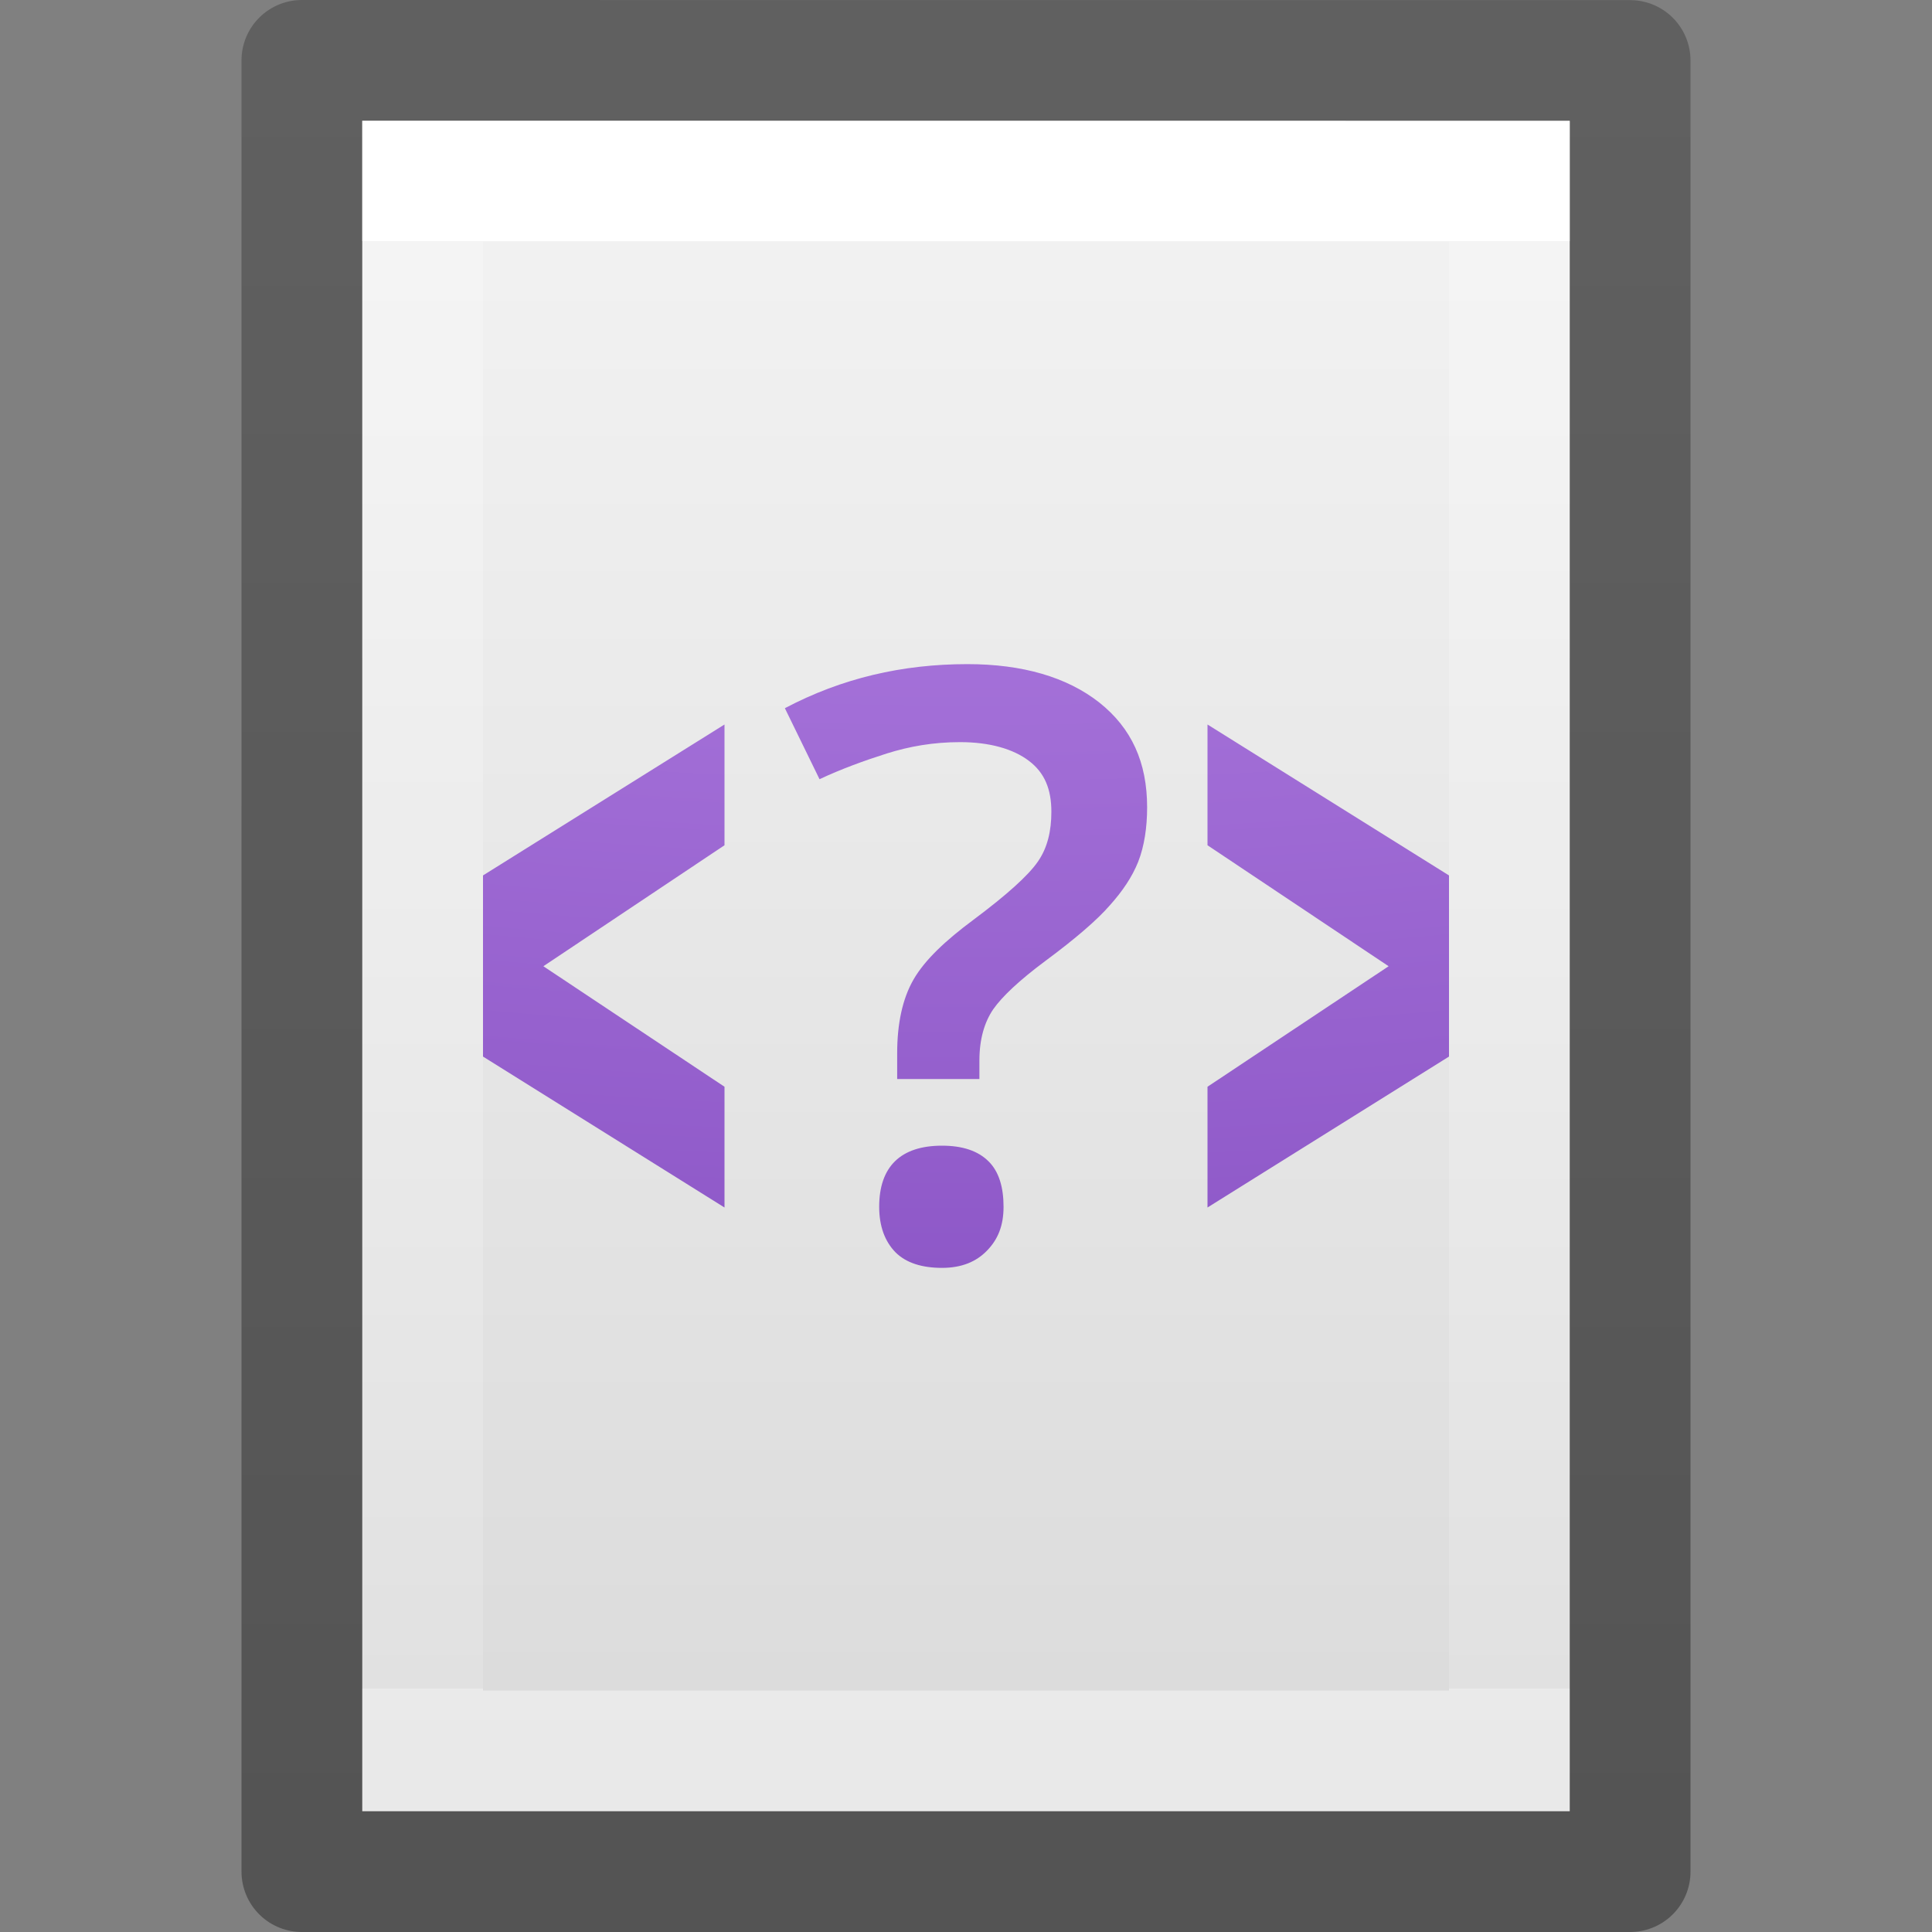 <svg xmlns="http://www.w3.org/2000/svg" xmlns:svg="http://www.w3.org/2000/svg" xmlns:xlink="http://www.w3.org/1999/xlink" id="svg3810" width="16" height="16" version="1.1"><rect width="100%" height="100%" fill="#808080" stroke="none"/><defs id="defs3812"><linearGradient id="linearGradient3988" x1="24" x2="24" y1="6.923" y2="41.077" gradientTransform="matrix(0.243,0,0,0.351,2.162,-0.432)" gradientUnits="userSpaceOnUse" xlink:href="#linearGradient3977"/><linearGradient id="linearGradient3977"><stop id="stop3979" offset="0" stop-color="#fff" stop-opacity="1"/><stop id="stop3981" offset="0" stop-color="#fff" stop-opacity=".235"/><stop id="stop3983" offset="1" stop-color="#fff" stop-opacity=".157"/><stop id="stop3985" offset="1" stop-color="#fff" stop-opacity=".392"/></linearGradient><linearGradient id="linearGradient3600"><stop id="stop3602" offset="0" stop-color="#f4f4f4" stop-opacity="1"/><stop id="stop3604" offset="1" stop-color="#dbdbdb" stop-opacity="1"/></linearGradient><linearGradient id="linearGradient3806" x1="25.132" x2="25.132" y1=".985" y2="47.013" gradientTransform="matrix(0.286,0,0,0.304,1.143,0.233)" gradientUnits="userSpaceOnUse" xlink:href="#linearGradient3600"/><linearGradient id="linearGradient3104-9"><stop id="stop3106-5" offset="0" stop-color="#000" stop-opacity=".34"/><stop id="stop3108-5" offset="1" stop-color="#000" stop-opacity=".247"/></linearGradient><linearGradient id="linearGradient3019" x1="-51.786" x2="-51.786" y1="50.786" y2="2.906" gradientTransform="matrix(0.254,0,0,0.305,19.129,-0.685)" gradientUnits="userSpaceOnUse" xlink:href="#linearGradient3104-9"/><linearGradient id="linearGradient4330"><stop id="stop4332" offset="0" stop-color="#e4c6fa" stop-opacity="1"/><stop id="stop4334" offset=".262" stop-color="#cd9ef7" stop-opacity="1"/><stop id="stop4336" offset=".705" stop-color="#7239b3" stop-opacity="1"/><stop id="stop4338" offset="1" stop-color="#452981" stop-opacity="1"/></linearGradient><radialGradient id="radialGradient885" cx="17.348" cy="16.232" r="12.672" fx="17.348" fy="16.232" gradientTransform="matrix(0,3.74,-4.955,0,88.431,-81.327)" gradientUnits="userSpaceOnUse" xlink:href="#linearGradient4330"/></defs><g id="layer1"><path id="path4160" fill="url(#linearGradient3806)" fill-opacity="1" stroke="none" d="m 3,1 c 2.292,0 10,8.904e-4 10,8.904e-4 L 13,15 C 13,15 6.333,15 3,15 3,10.333 3,5.667 3,1 z" display="inline"/><path id="rect6741-1" fill="none" stroke="url(#linearGradient3988)" stroke-dasharray="none" stroke-dashoffset="0" stroke-linecap="round" stroke-linejoin="miter" stroke-miterlimit="4" stroke-opacity="1" stroke-width="1" d="m 12.5,14.5 -9,0 0,-13 L 12.5,1.5 z"/><path id="path4160-8" fill="none" stroke="url(#linearGradient3019)" stroke-dasharray="none" stroke-dashoffset="0" stroke-linecap="butt" stroke-linejoin="round" stroke-miterlimit="4" stroke-opacity="1" stroke-width="1" d="m 2.5,0.5 c 2.521,0 11,9.54e-4 11,9.54e-4 l 1.3e-5,14.999 c 0,0 -7.333,0 -11,0 0,-5 0,-10 0,-15 z" display="inline"/></g><path id="path848" fill="url(#radialGradient885)" fill-opacity="1" stroke="none" stroke-dasharray="none" stroke-dashoffset="0" stroke-linecap="butt" stroke-linejoin="round" stroke-miterlimit="4" stroke-opacity="1" stroke-width=".5" d="M 8.012 5.5 C 7.473 5.5 6.972 5.616 6.5 5.865 L 6.787 6.453 C 6.966 6.369 7.155 6.3 7.344 6.24 C 7.532 6.181 7.73 6.146 7.951 6.146 C 8.195 6.146 8.391 6.202 8.521 6.301 C 8.652 6.4 8.707 6.537 8.707 6.723 C 8.707 6.881 8.675 7.022 8.594 7.137 C 8.515 7.251 8.339 7.41 8.062 7.617 C 7.83 7.789 7.659 7.95 7.566 8.111 C 7.473 8.272 7.43 8.48 7.43 8.723 L 7.43 8.936 L 8.111 8.936 L 8.111 8.783 C 8.111 8.605 8.153 8.465 8.225 8.359 C 8.299 8.253 8.44 8.12 8.656 7.959 C 8.91 7.771 9.087 7.617 9.189 7.5 C 9.294 7.383 9.375 7.265 9.426 7.137 C 9.477 7.007 9.5 6.851 9.5 6.686 C 9.5 6.313 9.371 6.03 9.104 5.818 C 8.836 5.607 8.467 5.5 8.012 5.5 z M 6 6 L 4 7.25 L 4 8.75 L 6 10 L 6 9 L 4.5 8.002 L 6 7 L 6 6 z M 10 6 L 10 7 L 11.5 8.002 L 10 9 L 10 10 L 12 8.75 L 12 7.25 L 10 6 z M 7.801 9.488 C 7.459 9.488 7.281 9.661 7.281 9.994 C 7.281 10.155 7.328 10.281 7.416 10.371 C 7.504 10.459 7.636 10.5 7.801 10.5 C 7.966 10.5 8.086 10.448 8.174 10.357 C 8.264 10.265 8.311 10.151 8.311 9.994 C 8.311 9.835 8.274 9.703 8.186 9.617 C 8.097 9.529 7.968 9.488 7.801 9.488 z" color="#bebebe" opacity="1" vector-effect="none" style="isolation:auto;mix-blend-mode:normal;marker:none;font-variant-east_asian:normal"/></svg>